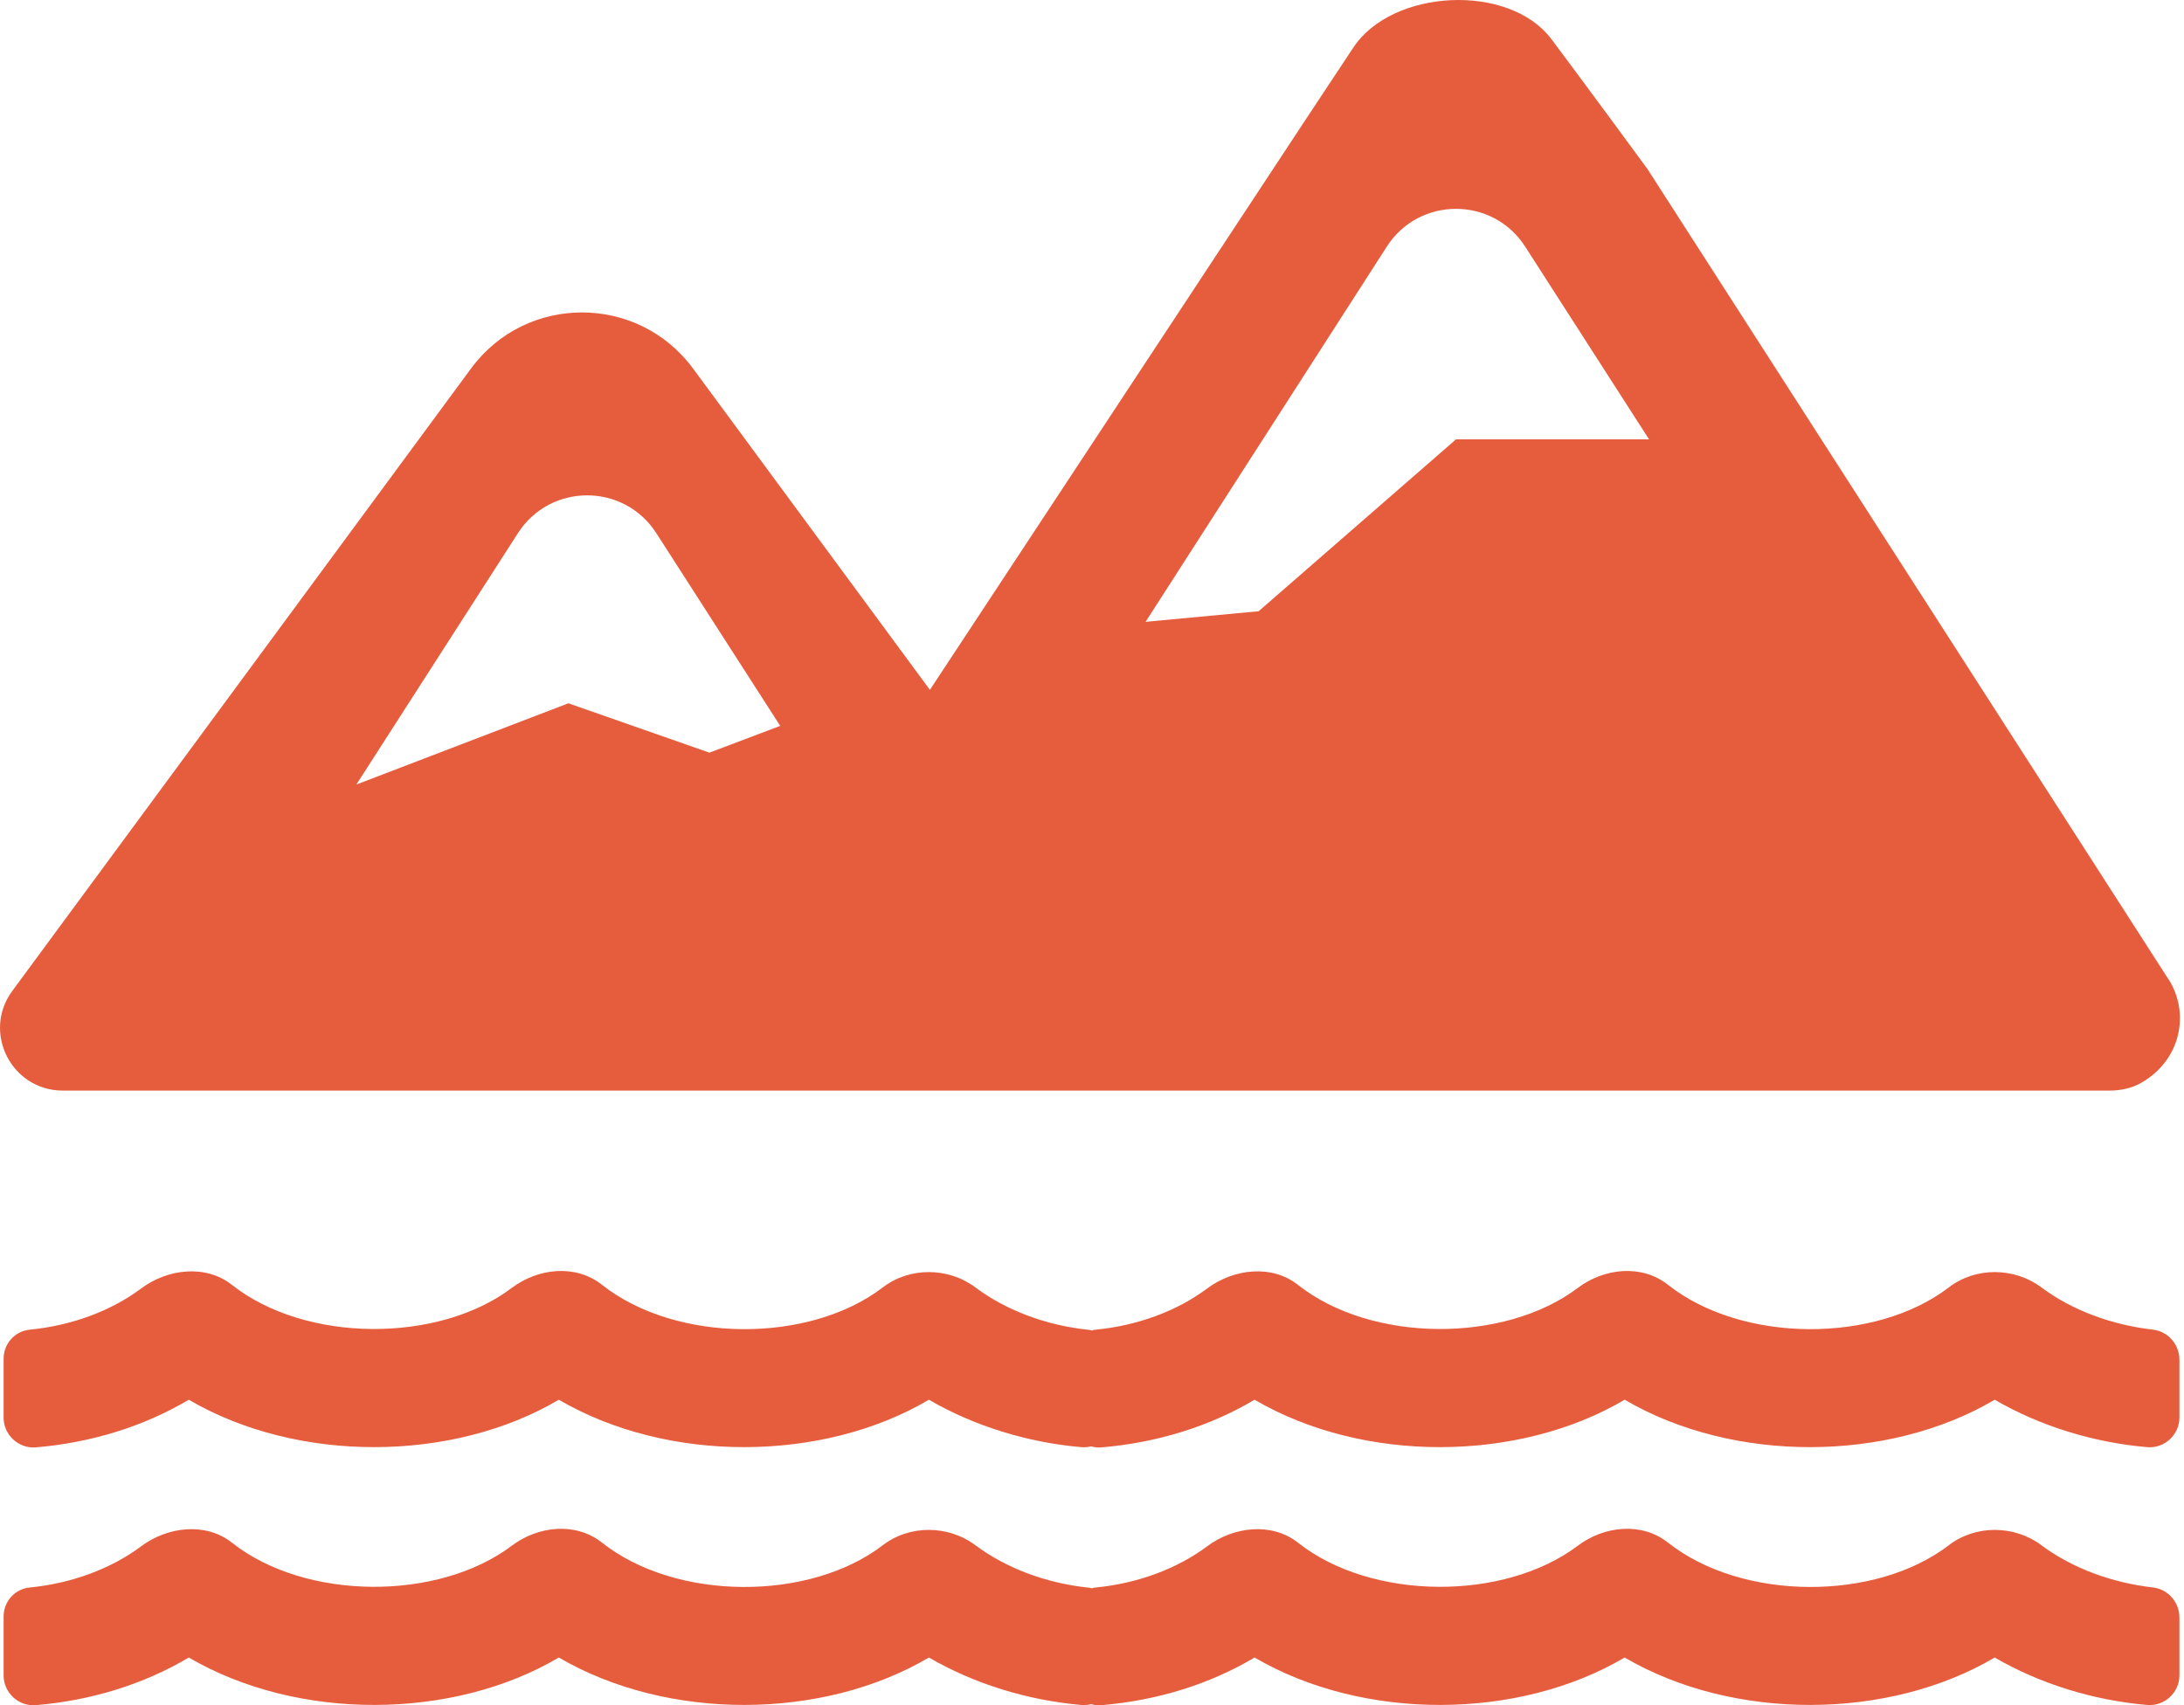 <svg width="105" height="82" viewBox="0 0 105 82" fill="none" xmlns="http://www.w3.org/2000/svg">
<path d="M104.251 47.085L79.203 8.123C79.154 8.045 75.512 3.109 74.591 1.886C72.555 -0.827 66.934 -0.543 65.064 2.287C63.82 4.157 62.841 5.655 62.802 5.704L44.707 33.17L33.319 17.719C30.665 14.125 25.29 14.125 22.646 17.719L0.595 47.643C-0.874 49.63 0.546 52.441 3.023 52.441H101.411C101.94 52.441 102.478 52.333 102.939 52.069C104.877 50.962 105.289 48.69 104.251 47.075V47.085ZM69.999 21.127L60.511 29.391L55.076 29.9L66.67 11.863C68.227 9.435 71.771 9.435 73.328 11.863L79.282 21.127H69.999ZM34.092 36.186L27.326 33.817L17.133 37.724L24.898 25.64C26.455 23.212 29.999 23.212 31.556 25.64L37.51 34.904L34.092 36.196V36.186Z" fill="#E65D3E"/>
<path d="M103.517 76.333C101.529 76.108 99.62 75.403 98.151 74.306C96.848 73.327 94.978 73.307 93.686 74.306C90.17 76.999 83.757 76.999 80.183 74.169C78.929 73.18 77.128 73.366 75.855 74.325C72.33 76.989 65.945 76.979 62.401 74.178C61.148 73.19 59.316 73.395 58.034 74.355C56.594 75.432 54.695 76.137 52.687 76.333C52.619 76.333 52.55 76.352 52.492 76.372C52.423 76.352 52.345 76.333 52.266 76.333C50.279 76.117 48.369 75.403 46.9 74.306C45.598 73.327 43.728 73.307 42.435 74.306C38.92 76.999 32.506 76.999 28.932 74.169C27.679 73.18 25.877 73.366 24.604 74.325C21.079 76.989 14.695 76.979 11.15 74.178C9.897 73.19 8.066 73.395 6.783 74.355C5.344 75.432 3.444 76.137 1.437 76.333C0.703 76.401 0.174 77.018 0.174 77.723V80.573C0.174 81.376 0.879 82.061 1.721 81.992C4.394 81.767 6.92 80.984 9.075 79.701C14.313 82.766 21.765 82.717 26.866 79.701C32.105 82.766 39.556 82.717 44.658 79.701C46.812 80.954 49.378 81.757 51.992 81.983C52.159 81.992 52.315 81.983 52.462 81.943C52.619 81.992 52.785 82.012 52.962 81.992C55.635 81.767 58.161 80.984 60.315 79.701C65.554 82.766 73.005 82.717 78.107 79.701C83.346 82.766 90.797 82.717 95.899 79.701C98.053 80.954 100.618 81.757 103.233 81.983C104.075 82.051 104.78 81.376 104.78 80.563V77.772C104.78 77.067 104.251 76.411 103.497 76.333H103.517Z" fill="#E65D3E"/>
<path d="M103.517 63.936C101.529 63.711 99.62 63.006 98.151 61.909C96.848 60.93 94.978 60.911 93.686 61.909C90.17 64.602 83.757 64.602 80.183 61.772C78.929 60.783 77.128 60.969 75.855 61.929C72.33 64.592 65.945 64.582 62.401 61.782C61.148 60.793 59.316 60.999 58.034 61.958C56.594 63.035 54.695 63.74 52.687 63.936C52.619 63.936 52.55 63.956 52.492 63.975C52.423 63.956 52.345 63.936 52.266 63.936C50.279 63.721 48.369 63.006 46.9 61.909C45.598 60.93 43.728 60.911 42.435 61.909C38.92 64.602 32.506 64.602 28.932 61.772C27.679 60.783 25.877 60.969 24.604 61.929C21.079 64.592 14.695 64.582 11.15 61.782C9.897 60.793 8.066 60.999 6.783 61.958C5.344 63.035 3.444 63.74 1.437 63.936C0.703 64.005 0.174 64.622 0.174 65.327V68.176C0.174 68.979 0.879 69.665 1.721 69.596C4.394 69.371 6.92 68.587 9.075 67.305C14.313 70.37 21.765 70.32 26.866 67.305C32.105 70.37 39.556 70.32 44.658 67.305C46.812 68.558 49.378 69.361 51.992 69.586C52.159 69.596 52.315 69.586 52.462 69.547C52.619 69.596 52.785 69.615 52.962 69.596C55.635 69.371 58.161 68.587 60.315 67.305C65.554 70.37 73.005 70.32 78.107 67.305C83.346 70.37 90.797 70.32 95.899 67.305C98.053 68.558 100.618 69.361 103.233 69.586C104.075 69.655 104.78 68.979 104.78 68.166V65.376C104.78 64.671 104.251 64.015 103.497 63.936H103.517Z" fill="#E65D3E"/>
</svg>
